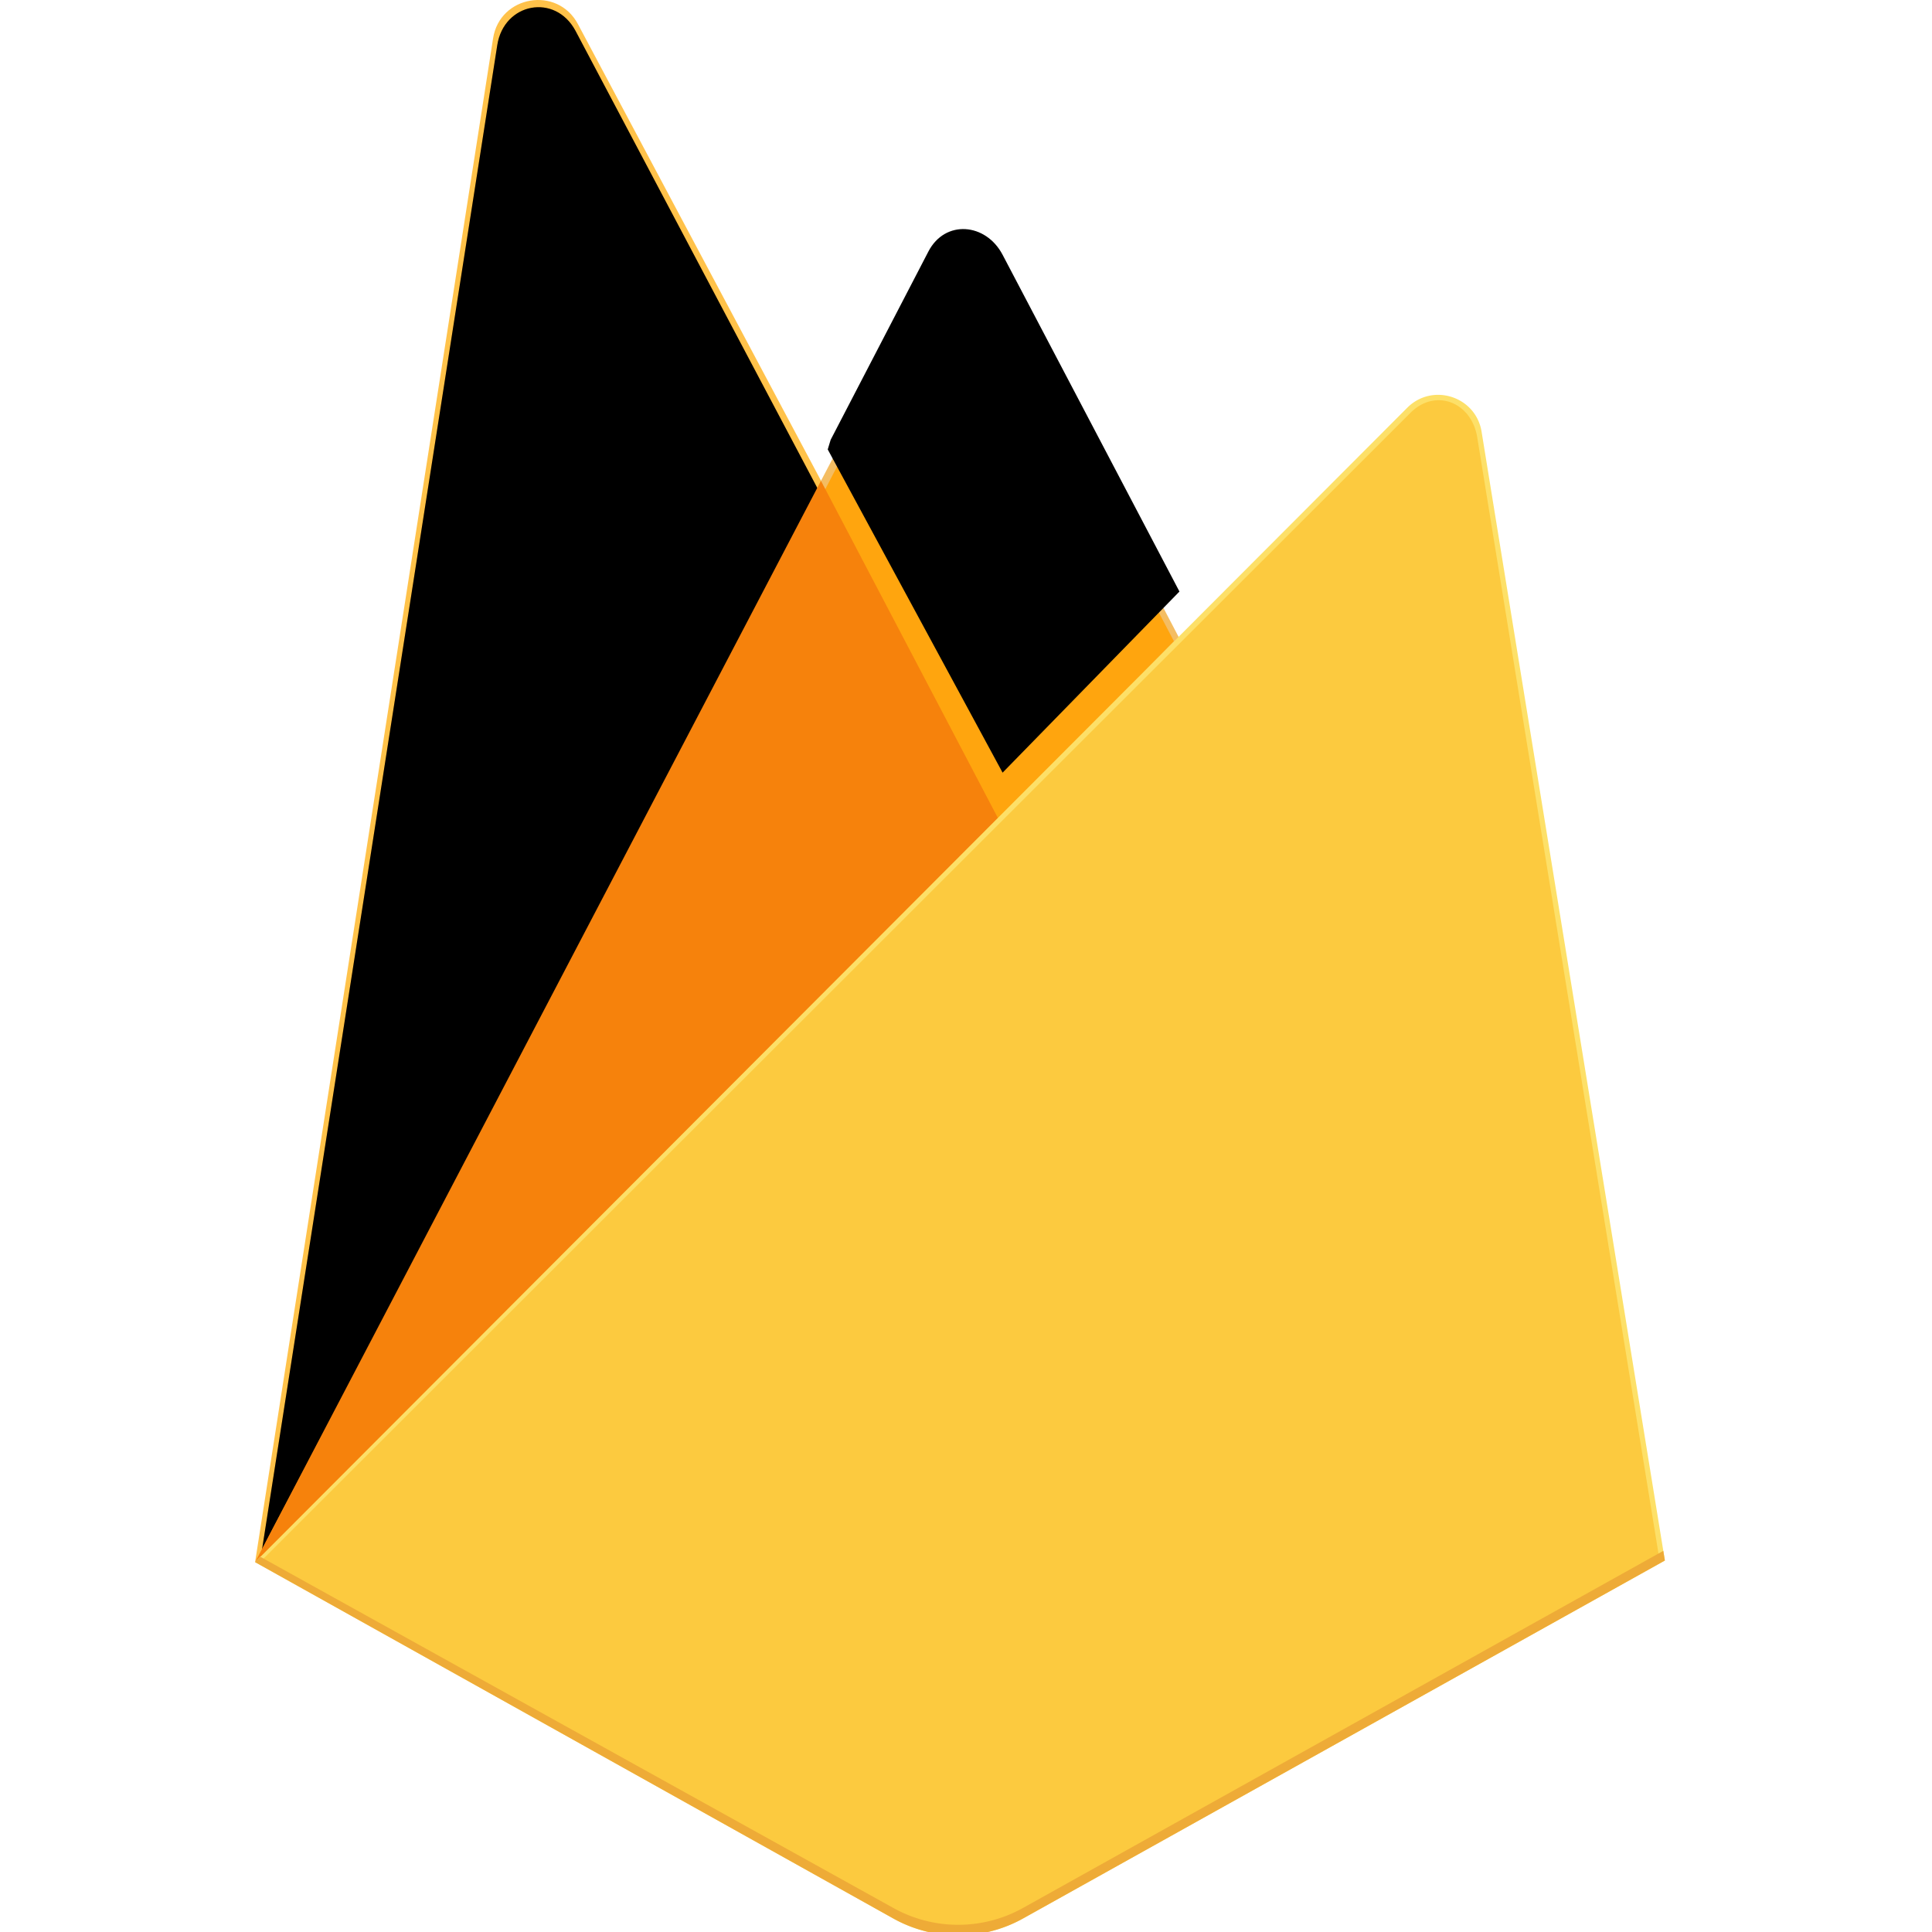 <svg xmlns="http://www.w3.org/2000/svg" xmlns:xlink="http://www.w3.org/1999/xlink" width="350" height="350" preserveAspectRatio="xMidYMid" style=""><rect id="backgroundrect" width="100%" height="100%" x="0" y="0" fill="none" stroke="none" style="" class=""/><defs><path d="M1.253 280.732l1.605-3.131 99.353-188.518-44.15-83.475C54.392-1.283 45.074.474 43.87 8.188L1.253 280.732z" id="a"/><filter x="-50%" y="-50%" width="200%" height="200%" filterUnits="objectBoundingBox" id="b"><feGaussianBlur stdDeviation="17.5" in="SourceAlpha" result="shadowBlurInner1"/><feOffset in="shadowBlurInner1" result="shadowOffsetInner1"/><feComposite in="shadowOffsetInner1" in2="SourceAlpha" operator="arithmetic" k2="-1" k3="1" result="shadowInnerInner1"/><feColorMatrix values="0 0 0 0 0 0 0 0 0 0 0 0 0 0 0 0 0 0 0.06 0" in="shadowInnerInner1"/></filter><path d="M134.417 148.974l32.039-32.812-32.039-61.007c-3.042-5.791-10.433-6.398-13.443-.59l-17.705 34.109-.53 1.744 31.678 58.556z" id="c"/><filter x="-50%" y="-50%" width="200%" height="200%" filterUnits="objectBoundingBox" id="d"><feGaussianBlur stdDeviation="3.5" in="SourceAlpha" result="shadowBlurInner1"/><feOffset dx="1" dy="-9" in="shadowBlurInner1" result="shadowOffsetInner1"/><feComposite in="shadowOffsetInner1" in2="SourceAlpha" operator="arithmetic" k2="-1" k3="1" result="shadowInnerInner1"/><feColorMatrix values="0 0 0 0 0 0 0 0 0 0 0 0 0 0 0 0 0 0 0.09 0" in="shadowInnerInner1"/></filter></defs><g class="currentLayer" style=""><title>Layer 1</title><path d="M46.212,282.998 l2.123,-2.972 L148.739,89.512 l0.212,-2.017 L104.692,4.358 C100.982,-2.606 90.542,-0.845 89.326,6.951 L46.212,282.998 z" fill="#FFC24A" id="svg_1" class=""/><use fill="#FFA712" fill-rule="evenodd" xlink:href="#a" id="svg_2" class="" y="0" x="46.212"/><use filter="url(#b)" xlink:href="#a" id="svg_3" class="" y="0" x="46.212"/><path d="M181.217,150.38 l32.955,-33.75 l-32.965,-62.93 c-3.129,-5.957 -11.866,-5.975 -14.962,0 L148.632,87.287 v2.86 l32.584,60.233 z" fill="#F4BD62" id="svg_4" class=""/><use fill="#FFA50E" fill-rule="evenodd" xlink:href="#c" id="svg_5" class="" y="0" x="46.212"/><use filter="url(#d)" xlink:href="#c" id="svg_6" class="" y="0" x="46.212"/><path fill="#F6820C" d="M46.212,282.998 l0.962,-0.968 l3.496,-1.42 l128.477,-128 l1.628,-4.431 l-32.05,-61.074 z" id="svg_7" class=""/><path d="M185.333,347.551 l116.275,-64.847 l-33.204,-204.495 c-1.039,-6.398 -8.888,-8.927 -13.468,-4.34 L46.212,282.998 l115.608,64.548 a24.126,24.126 0 0 0 23.513,0.005 " fill="#FDE068" id="svg_8" class=""/><path d="M300.566,282.16 L267.614,79.218 c-1.03,-6.35 -7.558,-8.977 -12.103,-4.424 L47.502,282.6 l114.339,63.908 a23.943,23.943 0 0 0 23.334,0.006 l115.392,-64.355 z" fill="#FCCA3F" id="svg_9" class=""/><path d="M185.332,345.64 a24.126,24.126 0 0 1 -23.512,-0.005 L47.143,282.015 l-0.93,0.983 l115.607,64.548 a24.126,24.126 0 0 0 23.513,0.005 l116.275,-64.847 l-0.285,-1.752 l-115.99,64.689 z" fill="#EEAB37" id="svg_10" class=""/></g></svg>